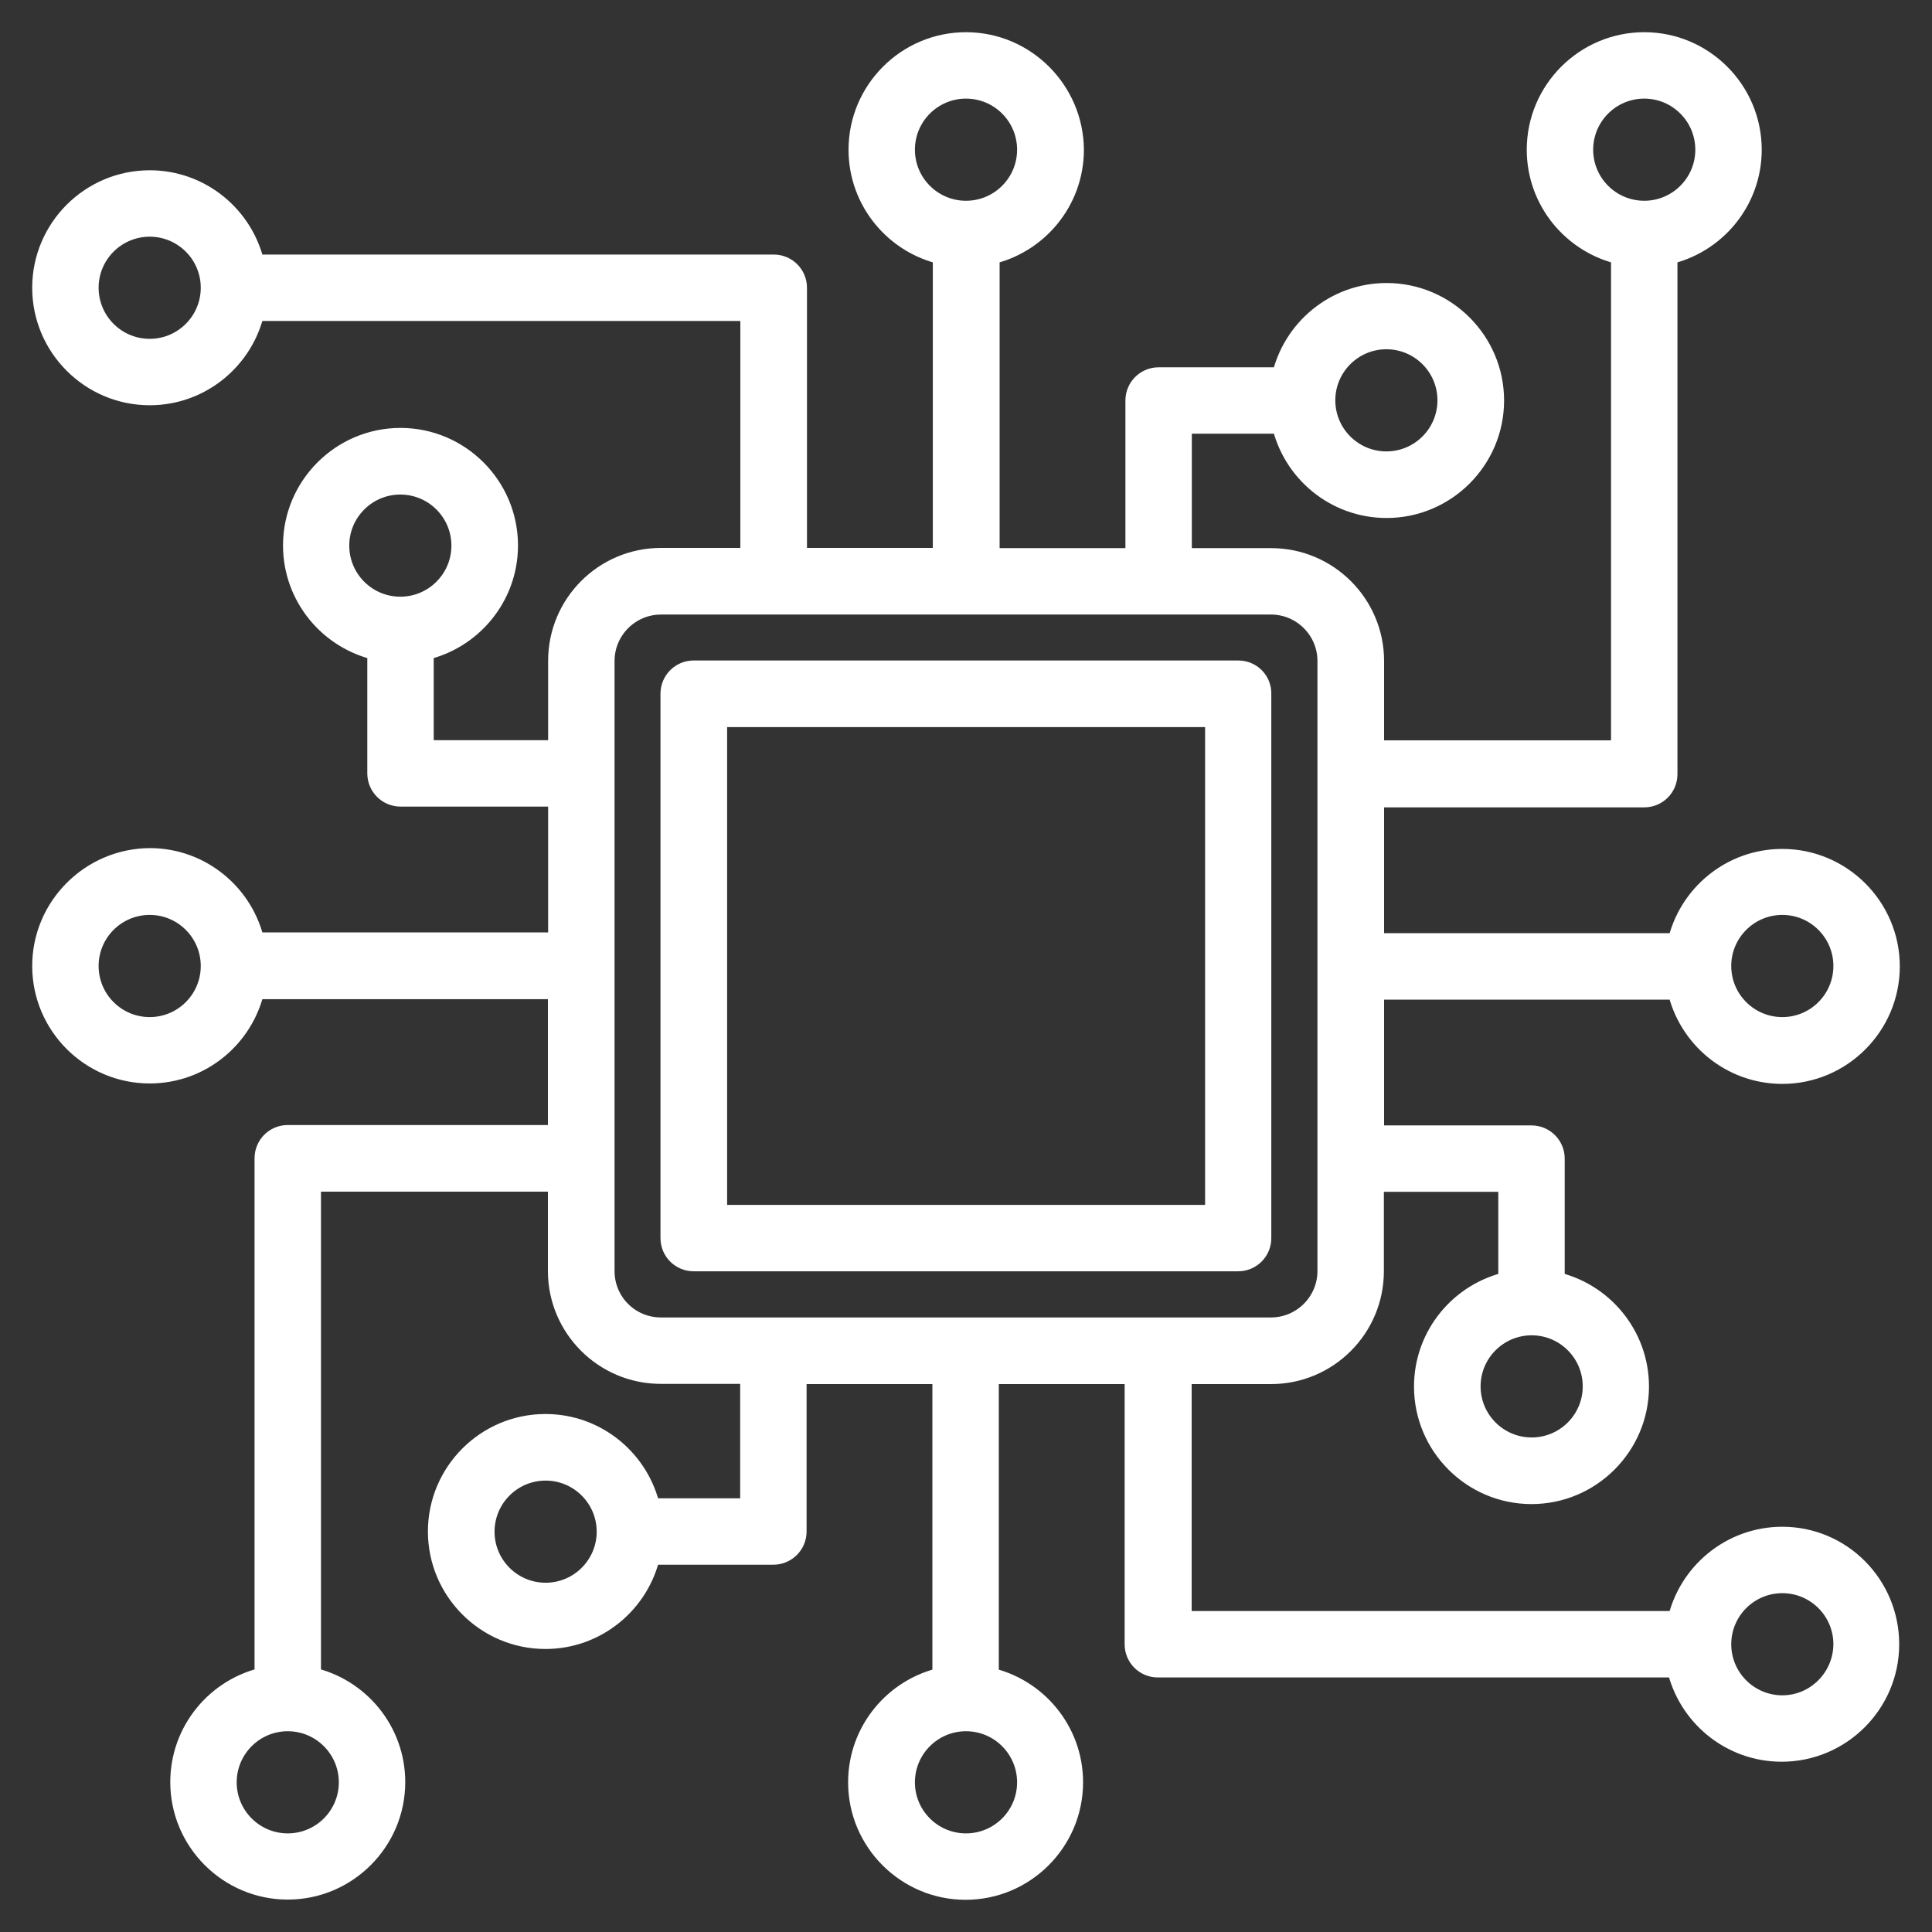 <svg width="45" height="45" viewBox="0 0 45 45" fill="none" xmlns="http://www.w3.org/2000/svg">
<rect x="0" y="0" width="45" height="45" fill="#333333" stroke="none"/>
<path d="M41.514 35.811C40.322 35.811 39.326 36.653 39.083 37.774H27.506V31.988H29.604C30.918 31.988 31.983 30.922 31.983 29.609V27.51H35.148V29.866C34.026 30.109 33.185 31.105 33.185 32.297C33.185 33.666 34.302 34.783 35.671 34.783C37.041 34.783 38.158 33.666 38.158 32.297C38.158 31.105 37.316 30.109 36.195 29.866V26.987C36.195 26.697 35.961 26.463 35.671 26.463H31.988V23.033H39.083C39.326 24.155 40.322 24.996 41.514 24.996C42.883 24.996 44 23.879 44 22.509C44 21.14 42.883 20.023 41.514 20.023C40.322 20.023 39.326 20.864 39.083 21.986H31.988V18.555H38.298C38.588 18.555 38.821 18.322 38.821 18.032V5.917C39.943 5.674 40.784 4.678 40.784 3.487C40.784 2.117 39.667 1 38.298 1C36.928 1 35.811 2.117 35.811 3.487C35.811 4.678 36.653 5.674 37.774 5.917V17.494H31.988V15.396C31.988 14.082 30.918 13.017 29.609 13.017H27.51V9.852H29.866C30.109 10.974 31.105 11.815 32.297 11.815C33.666 11.815 34.783 10.698 34.783 9.329C34.783 7.959 33.666 6.842 32.297 6.842C31.105 6.842 30.109 7.684 29.866 8.805H26.987C26.697 8.805 26.463 9.039 26.463 9.329V13.017H23.033V5.917C24.155 5.674 24.996 4.678 24.996 3.487C24.986 2.117 23.869 1 22.5 1C21.131 1 20.014 2.117 20.014 3.487C20.014 4.678 20.855 5.674 21.977 5.917V13.012H18.546V6.702C18.546 6.412 18.312 6.179 18.022 6.179H5.917C5.674 5.057 4.678 4.216 3.487 4.216C2.117 4.216 1 5.333 1 6.702C1 8.072 2.117 9.189 3.487 9.189C4.678 9.189 5.674 8.347 5.917 7.226H17.494V13.012H15.396C14.082 13.012 13.017 14.078 13.017 15.391V17.49H9.852V15.134C10.974 14.891 11.815 13.895 11.815 12.704C11.815 11.334 10.698 10.217 9.329 10.217C7.959 10.217 6.842 11.334 6.842 12.704C6.842 13.895 7.684 14.891 8.805 15.134V18.013C8.805 18.303 9.039 18.537 9.329 18.537H13.017V21.967H5.917C5.674 20.845 4.678 20.004 3.487 20.004C2.117 20.014 1 21.131 1 22.5C1 23.869 2.117 24.986 3.487 24.986C4.678 24.986 5.674 24.145 5.917 23.023H13.012V26.454H6.702C6.412 26.454 6.179 26.688 6.179 26.978V39.078C5.057 39.321 4.216 40.317 4.216 41.509C4.216 42.878 5.333 43.995 6.702 43.995C8.072 43.995 9.189 42.878 9.189 41.509C9.189 40.317 8.347 39.321 7.226 39.078V27.506H13.012V29.604C13.012 30.918 14.082 31.983 15.391 31.983H17.49V35.148H15.134C14.891 34.026 13.895 33.185 12.704 33.185C11.334 33.185 10.217 34.302 10.217 35.671C10.217 37.041 11.334 38.158 12.704 38.158C13.895 38.158 14.891 37.316 15.134 36.195H18.013C18.303 36.195 18.537 35.961 18.537 35.671V31.988H21.967V39.083C20.845 39.326 20.004 40.322 20.004 41.514C20.004 42.883 21.121 44 22.491 44C23.86 44 24.977 42.883 24.977 41.514C24.977 40.322 24.136 39.326 23.014 39.083V31.988H26.445V38.298C26.445 38.588 26.678 38.821 26.968 38.821H39.069C39.312 39.943 40.308 40.784 41.499 40.784C42.869 40.784 43.986 39.667 43.986 38.298C43.986 36.928 42.883 35.811 41.514 35.811ZM37.115 32.292C37.115 33.086 36.47 33.731 35.676 33.731C34.881 33.731 34.236 33.086 34.236 32.292C34.236 31.497 34.881 30.852 35.676 30.852C36.47 30.852 37.115 31.497 37.115 32.292ZM41.514 21.06C42.308 21.06 42.953 21.705 42.953 22.5C42.953 23.295 42.308 23.94 41.514 23.94C40.719 23.94 40.074 23.295 40.074 22.5C40.074 21.705 40.719 21.06 41.514 21.06ZM36.858 3.487C36.858 2.692 37.503 2.047 38.298 2.047C39.092 2.047 39.737 2.692 39.737 3.487C39.737 4.281 39.092 4.926 38.298 4.926C37.503 4.926 36.858 4.281 36.858 3.487ZM32.292 7.885C33.086 7.885 33.731 8.53 33.731 9.324C33.731 10.119 33.086 10.764 32.292 10.764C31.497 10.764 30.852 10.119 30.852 9.324C30.852 8.53 31.497 7.885 32.292 7.885ZM21.06 3.487C21.06 2.692 21.705 2.047 22.5 2.047C23.295 2.047 23.94 2.692 23.94 3.487C23.94 4.281 23.295 4.926 22.5 4.926C21.705 4.926 21.06 4.281 21.06 3.487ZM3.487 8.142C2.692 8.142 2.047 7.497 2.047 6.702C2.047 5.908 2.692 5.263 3.487 5.263C4.281 5.263 4.926 5.908 4.926 6.702C4.926 7.497 4.281 8.142 3.487 8.142ZM7.885 12.708C7.885 11.914 8.53 11.269 9.324 11.269C10.119 11.269 10.764 11.914 10.764 12.708C10.764 13.503 10.119 14.148 9.324 14.148C8.53 14.148 7.885 13.503 7.885 12.708ZM3.487 23.94C2.692 23.94 2.047 23.295 2.047 22.5C2.047 21.705 2.692 21.06 3.487 21.06C4.281 21.06 4.926 21.705 4.926 22.5C4.926 23.295 4.281 23.94 3.487 23.94ZM8.142 41.514C8.142 42.308 7.497 42.953 6.702 42.953C5.908 42.953 5.263 42.308 5.263 41.514C5.263 40.719 5.908 40.074 6.702 40.074C7.497 40.074 8.142 40.719 8.142 41.514ZM12.708 37.115C11.914 37.115 11.269 36.47 11.269 35.676C11.269 34.881 11.914 34.236 12.708 34.236C13.503 34.236 14.148 34.881 14.148 35.676C14.148 36.47 13.503 37.115 12.708 37.115ZM23.94 41.514C23.94 42.308 23.295 42.953 22.5 42.953C21.705 42.953 21.06 42.308 21.06 41.514C21.06 40.719 21.705 40.074 22.5 40.074C23.295 40.074 23.94 40.719 23.94 41.514ZM14.064 29.604V15.396C14.064 14.662 14.662 14.064 15.396 14.064H29.604C30.338 14.064 30.936 14.662 30.936 15.396V29.604C30.936 30.338 30.338 30.936 29.604 30.936H15.396C14.657 30.936 14.064 30.343 14.064 29.604ZM41.514 39.737C40.719 39.737 40.074 39.092 40.074 38.298C40.074 37.503 40.719 36.858 41.514 36.858C42.308 36.858 42.953 37.503 42.953 38.298C42.948 39.092 42.303 39.737 41.514 39.737ZM28.843 15.634H16.157C15.868 15.634 15.634 15.868 15.634 16.157V28.838C15.634 29.128 15.868 29.361 16.157 29.361H28.838C29.128 29.361 29.361 29.128 29.361 28.838V16.157C29.366 15.868 29.132 15.634 28.843 15.634ZM28.314 28.314H16.686V16.686H28.319V28.314H28.314Z" fill="white" stroke="white" stroke-width="0.5"/>
</svg>
